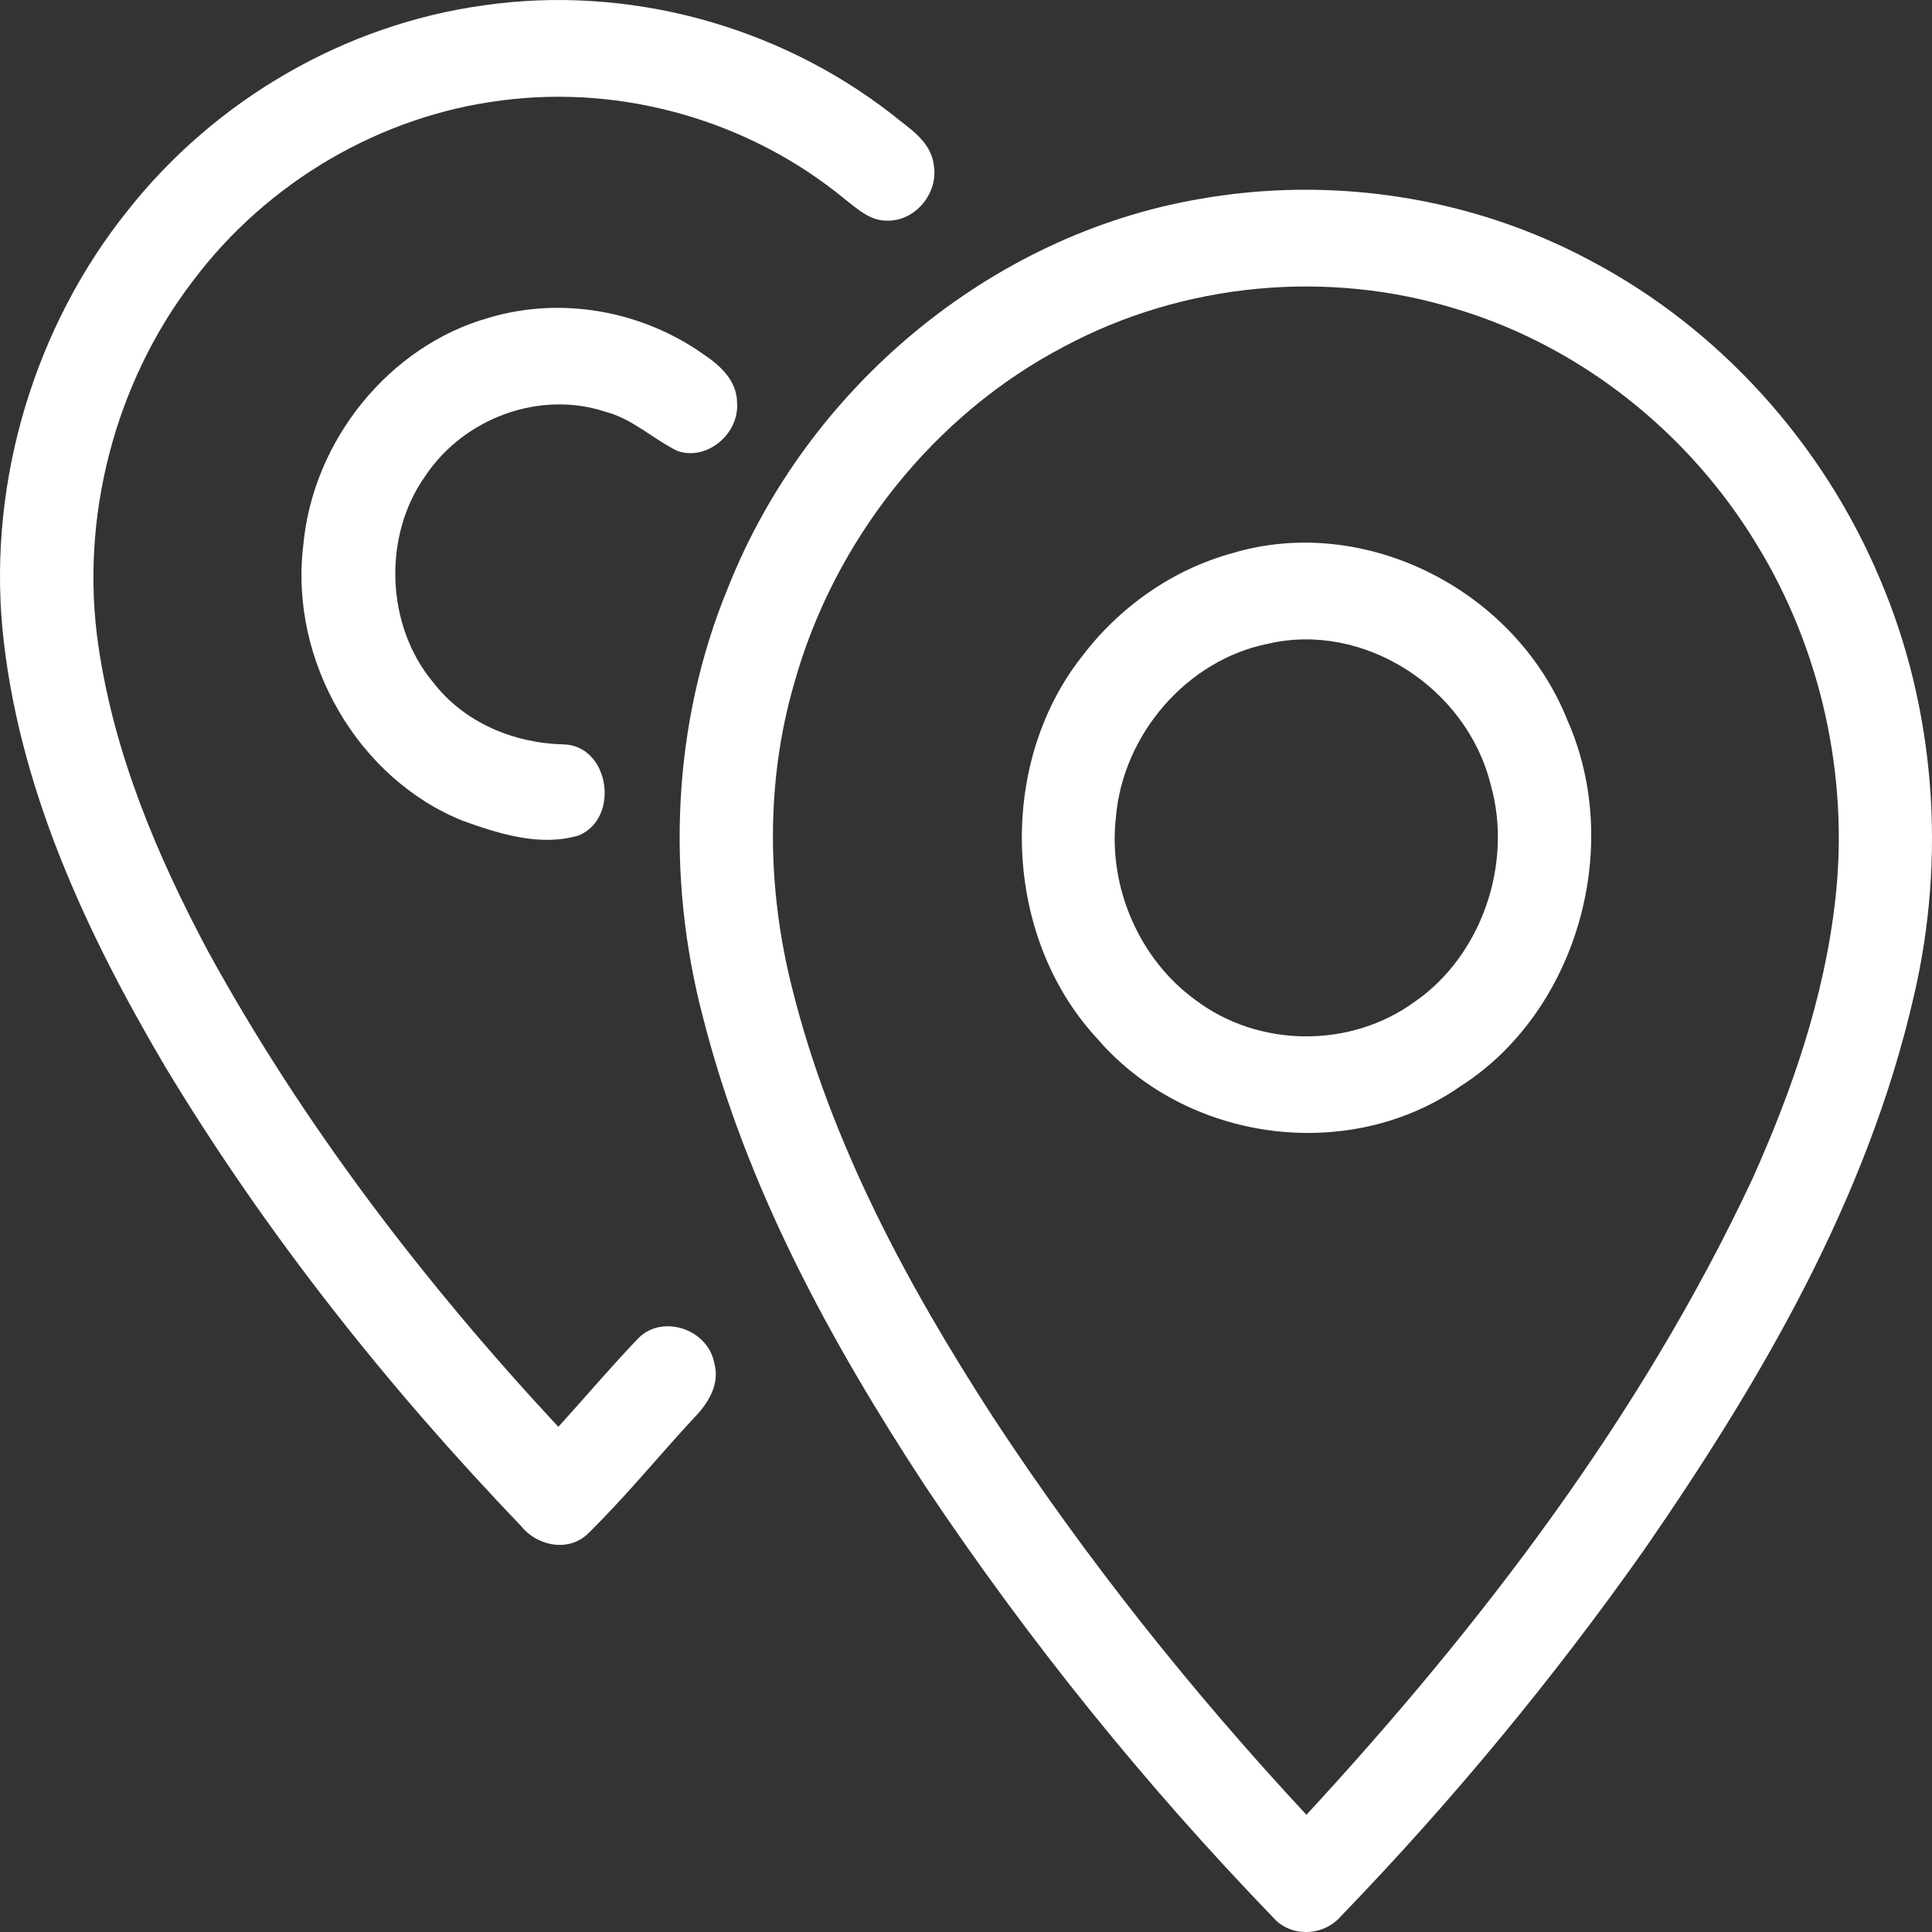 <svg width="30" height="30" viewBox="0 0 30 30" fill="none" xmlns="http://www.w3.org/2000/svg">
    <rect x="0" y="0" width="30" height="30" fill="#333333" stroke="none"/>
    <path d="M1.972 3.283C3.34 1.543 5.363 0.379 7.51 0.083C9.727 -0.237 12.056 0.38 13.847 1.772C14.107 1.988 14.456 2.185 14.5 2.566C14.576 3.006 14.202 3.442 13.772 3.426C13.515 3.431 13.316 3.247 13.124 3.097C11.64 1.871 9.668 1.312 7.786 1.56C5.914 1.795 4.148 2.824 2.992 4.367C1.786 5.944 1.233 8.042 1.529 10.035C1.774 11.716 2.444 13.298 3.233 14.776C4.713 17.476 6.594 19.924 8.67 22.156C9.078 21.707 9.472 21.24 9.891 20.802C10.258 20.393 10.991 20.626 11.092 21.168C11.184 21.494 10.993 21.796 10.779 22.014C10.224 22.613 9.706 23.251 9.122 23.822C8.821 24.104 8.338 24.007 8.092 23.697C6.016 21.532 4.132 19.159 2.569 16.57C1.34 14.487 0.274 12.215 0.037 9.757C-0.177 7.448 0.544 5.069 1.972 3.283Z" fill="white"/>
    <path d="M18.602 3.094C20.666 2.724 22.849 3.051 24.71 4.054C26.691 5.101 28.3 6.874 29.189 8.984C30.055 11.008 30.221 13.322 29.718 15.468C28.996 18.623 27.341 21.442 25.539 24.053C24.113 26.077 22.532 27.984 20.822 29.755C20.554 30.067 20.043 30.089 19.77 29.775C17.782 27.717 15.971 25.475 14.371 23.082C12.9 20.841 11.586 18.437 10.917 15.8C10.34 13.615 10.437 11.229 11.3 9.137C12.536 6.01 15.386 3.654 18.602 3.094ZM16.518 5.384C14.503 6.44 12.948 8.385 12.326 10.633C11.885 12.165 11.911 13.813 12.303 15.354C12.904 17.761 14.093 19.956 15.421 22.008C16.865 24.208 18.505 26.264 20.286 28.18C23.002 25.236 25.483 21.991 27.208 18.313C27.826 16.939 28.328 15.488 28.498 13.974C28.717 12.06 28.275 10.077 27.277 8.452C26.222 6.711 24.542 5.382 22.634 4.804C20.625 4.177 18.384 4.385 16.518 5.384Z" fill="white"/>
    <path d="M7.589 4.935C8.712 4.598 9.967 4.822 10.93 5.506C11.18 5.673 11.441 5.909 11.445 6.246C11.485 6.739 10.973 7.163 10.518 7.002C10.137 6.814 9.814 6.498 9.394 6.392C8.379 6.058 7.2 6.491 6.6 7.397C5.94 8.33 5.993 9.714 6.722 10.59C7.206 11.223 7.98 11.54 8.748 11.559C9.458 11.571 9.635 12.696 8.991 12.971C8.401 13.151 7.759 12.952 7.194 12.748C5.568 12.103 4.491 10.265 4.709 8.471C4.857 6.829 6.054 5.366 7.589 4.935Z" fill="white"/>
    <path d="M19.141 8.588C21.188 7.976 23.535 9.154 24.343 11.194C25.216 13.176 24.471 15.72 22.683 16.864C20.946 18.078 18.411 17.738 17.025 16.113C15.578 14.543 15.472 11.89 16.793 10.203C17.381 9.423 18.214 8.84 19.141 8.588ZM19.688 9.997C18.447 10.242 17.435 11.389 17.327 12.697C17.205 13.782 17.698 14.901 18.561 15.526C19.542 16.27 20.968 16.282 21.962 15.559C22.999 14.848 23.498 13.422 23.148 12.186C22.772 10.668 21.165 9.648 19.688 9.997Z" fill="white"/>
</svg>
